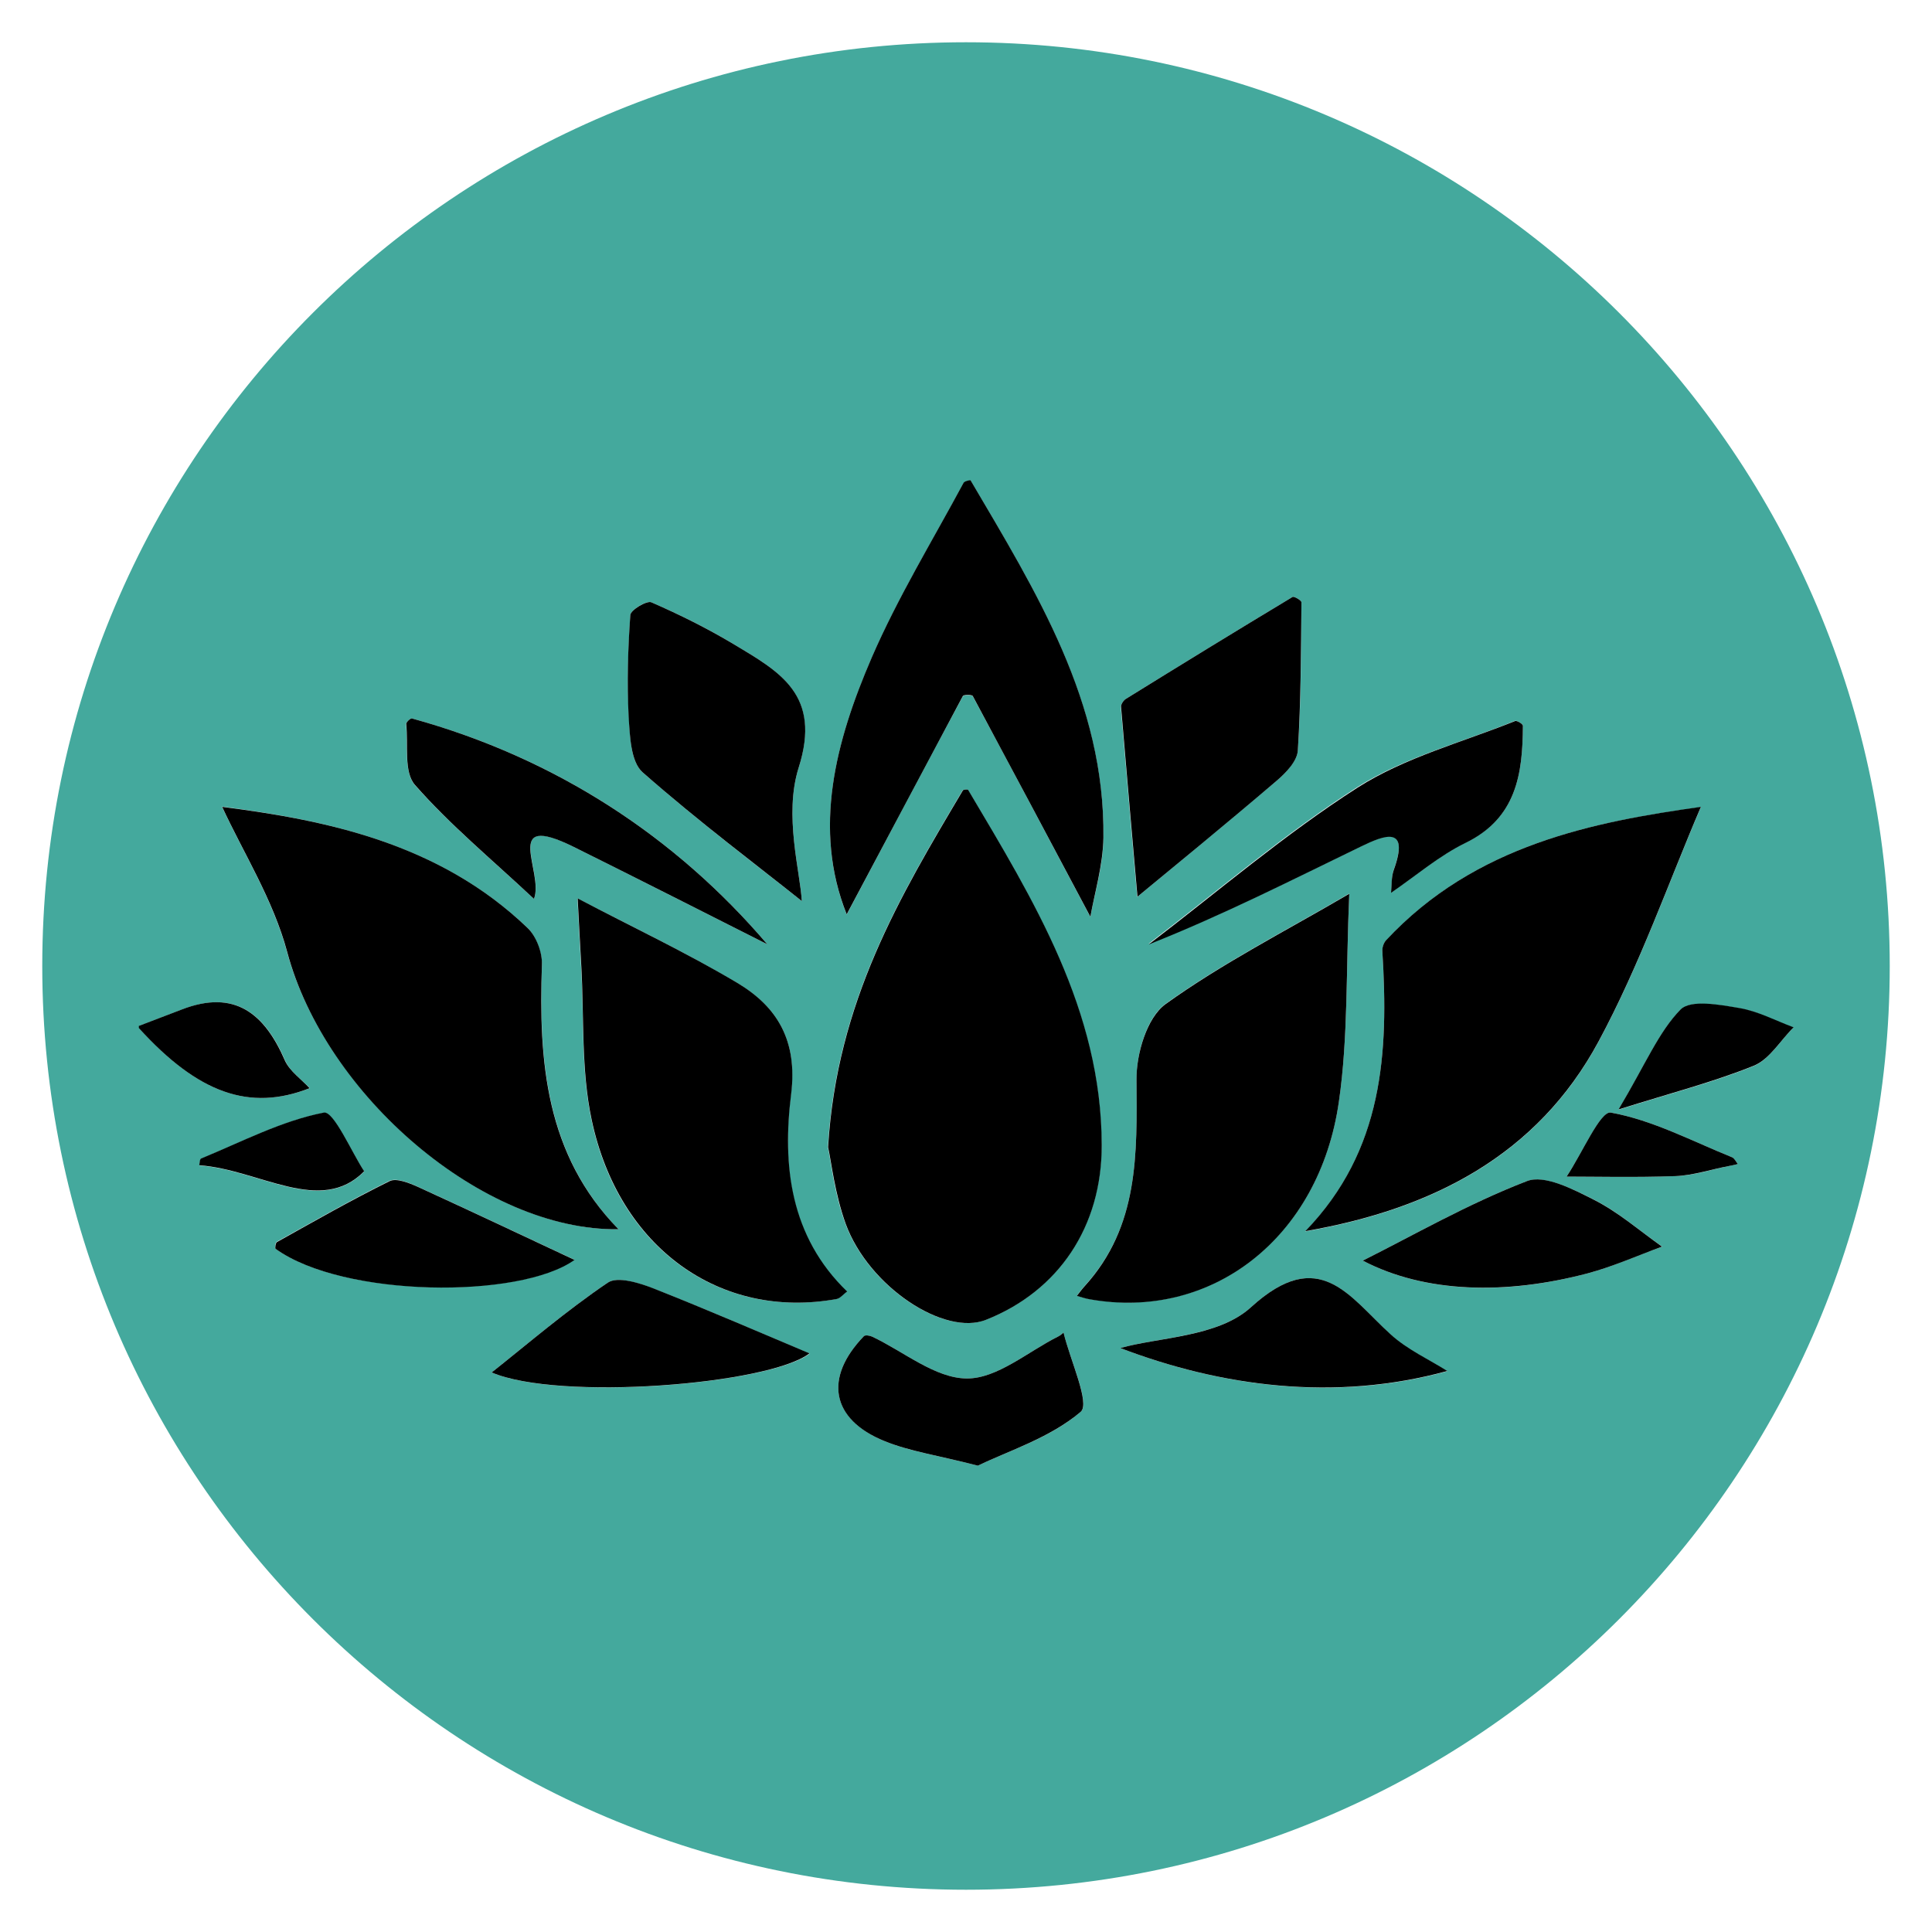 <?xml version="1.0" encoding="utf-8"?>
<!-- Generator: Adobe Illustrator 21.0.2, SVG Export Plug-In . SVG Version: 6.00 Build 0)  -->
<svg version="1.1" id="lotus" xmlns="http://www.w3.org/2000/svg" xmlns:xlink="http://www.w3.org/1999/xlink" x="0px" y="0px"
	 viewBox="0 0 800 800" style="enable-background:new 0 0 800 800;" xml:space="preserve">
<style type="text/css">
	.st0{fill:#44A99D;}
</style>
<g>
	<g>
		<path class="st0" d="M400,17.5L400,17.5C188.8,17.5,17.5,188.8,17.5,400v0c0,211.2,171.3,382.5,382.5,382.5h0
			c211.2,0,382.5-171.3,382.5-382.5v0C782.5,188.8,611.2,17.5,400,17.5z M704.3,334.2c-13.3,31-25.3,65.5-42.4,97.2
			c-25.4,47.1-68.9,69.4-121.4,78.5c32.4-33.5,34.5-74.1,31.9-115.9c-0.1-1.5,0.5-3.5,1.5-4.5C610.9,349.6,660.3,340.3,704.3,334.2z
			 M627.3,298.5c0.8-0.3,3.3,1.3,3.3,1.9c-0.1,19.9-2.5,38.2-23.7,48.5c-10.9,5.3-20.4,13.5-30.9,20.7c0.4-3.2,0.1-6.5,1.1-9.4
			c6.8-18.9-4-14.4-13.5-9.8c-28.7,13.9-57.2,28.4-88.1,40.5c28.7-21.9,56.3-45.6,86.6-65C581.7,313.5,605.4,307.4,627.3,298.5z
			 M466.2,289.4c22.9-14.2,45.9-28.3,69-42.2c0.6-0.4,3.7,1.4,3.7,2.2c-0.2,20.5-0.1,41-1.5,61.4c-0.3,4.4-5.1,9.4-9,12.7
			c-21.9,18.6-44.1,36.8-57.5,47.9c-1.7-19.4-4.3-49-6.8-78.6C464.1,291.7,465.2,290,466.2,289.4z M361,272.3
			c10.8-24.9,25.1-48.3,38-72.3c0.4-0.7,2.8-1.2,2.9-1c27.1,46.1,55.6,91.7,55,148c-0.1,11.5-3.7,23-5.4,32.7
			c-16.2-30.5-32.3-61-48.7-91.4c-0.3-0.6-3.8-0.6-4.1,0c-16.4,30.5-32.6,61.1-48.1,90.4C336.5,343.4,345.9,307.1,361,272.3z
			 M398.6,327.3c0.2-0.4,2-0.5,2.2-0.2c27.1,45.8,55.2,91.3,55.3,147c0.1,33.9-17.9,60.5-47.9,72.4c-17.2,6.9-48.5-13.6-58.1-39.7
			c-4.6-12.4-6-25.9-7.3-31.8C346.4,414.8,372.6,371.1,398.6,327.3z M261,254.7c0.1-2.1,6.8-6.2,8.7-5.3
			c11.7,5.1,23.3,10.8,34.2,17.4c19,11.4,36.3,20.9,26.8,51.1c-6.2,19.6,0.7,43.3,1.3,55.2c-17.6-14-42.5-32.7-65.9-53.3
			c-5-4.4-5.3-15.2-5.7-23.2C259.6,282.6,260.1,268.6,261,254.7z M170.6,297.5c60,16.5,109.4,49.3,147.1,93.5
			c-24.7-12.4-52.3-26.5-80.1-40.3c-30.3-15.1-12.1,10.4-16.5,21.5c-17.3-16.1-34.6-30.5-49.3-47.1c-4.7-5.4-2.8-16.7-3.7-25.3
			C168.1,299.1,170,297.3,170.6,297.5z M218.4,384.2c3.6,3.5,6.1,10.2,6,15.3c-1.3,40,1.6,78.6,31.7,109.5
			c-56.1,0.7-121.3-55.6-137.3-115c-5.8-21.5-18.3-41.3-26.9-60C134.6,339.6,181.5,348.9,218.4,384.2z M57.6,425.7
			c0-0.3,0-0.6,0-0.9c5.9-2.3,11.9-4.5,17.8-6.8c22-8.5,34.3,1.8,42.7,21.2c1.9,4.4,6.7,7.7,10.2,11.4
			C103.4,460.3,82.1,452.8,57.6,425.7z M83.3,479.8c16.8-6.9,33.3-15.6,50.8-19c4-0.8,11.6,16.6,16.7,24.3
			c-18.1,18.4-43.3-0.7-68.3-2.5C82.8,481.6,82.8,480,83.3,479.8z M114,517c-0.3-0.2,0-2.5,0.6-2.8c15.5-8.6,30.8-17.4,46.6-25.2
			c2.8-1.4,8.1,0.7,11.6,2.3c22.5,10.3,44.9,20.9,65,30.3C215,537.9,142,537.2,114,517z M203.6,568.3c14.9-11.8,30.8-25.5,48.1-37.2
			c4-2.7,13.1,0.2,19,2.5c22.9,9,45.6,18.9,64.6,26.9C318.2,573.4,231.4,580.3,203.6,568.3z M244.9,463.7c-4.4-20.6-3-42.4-4.3-63.7
			c-0.5-8.4-0.9-16.8-1.5-28c22.3,11.6,44.8,22.3,66.1,35c16.7,9.9,25.1,23.9,22.3,46c-3.7,29.5-0.5,59.1,23.1,81.8
			c-1.4,1.1-2.8,2.8-4.4,3.1C298.3,546.6,256.1,516.9,244.9,463.7z M447.5,584.6c-12.7,10.9-30,16.2-42.6,22.3
			c-16.7-4.3-28.3-5.9-38.7-10.2c-22.1-9.1-25.1-26.2-8.5-43.4c0.5-0.6,2.5-0.3,3.5,0.2c13.1,6.2,26,17.2,39.1,17.3
			c12.6,0.1,25.3-11.1,37.9-17.4c0.8-0.4,1.5-1,2.2-1.6C443.1,563.2,451.6,581.2,447.5,584.6z M445.9,536.5c1.1-1.4,2.1-2.8,3.3-4.1
			c22.5-24.7,21.6-54.8,21.4-85.5c-0.1-10.6,4.3-25.7,12-31.2c23.5-16.9,49.6-30.2,76.1-45.7c-1.4,31.9-0.4,59.4-4.3,86.1
			c-8.1,56.5-52.8,90.8-103.2,81.8C449.4,537.6,447.7,537,445.9,536.5z M463.9,558.2c15.8-4.5,40.6-4.6,54.1-16.9
			c28.4-25.9,40.7-4.3,57.8,11.3c7,6.4,16,10.5,23.5,15.2C552.4,580.7,505.2,574,463.9,558.2z M657.3,527.3c-33.9,9-67.1,8.2-93-5.3
			c20.6-10.3,43.5-23.5,67.9-32.9c7.3-2.8,19.4,3.4,28.1,7.8c10,5.1,18.7,12.8,28,19.3C677.9,519.9,667.9,524.5,657.3,527.3z
			 M716,482.8c-7.4,1.5-14.8,4-22.2,4.2c-16.6,0.6-33.3,0.2-45.1,0.2c6.5-9.8,14.1-27.3,18.3-26.5c17.3,3.1,33.6,11.8,50.2,18.5
			c1,0.4,1.6,1.8,2.4,2.8C718.4,482.3,717.2,482.6,716,482.8z M726.2,441.4c-16.5,6.7-34,11.2-56,18.1c11.3-19,16.6-32.1,25.7-41.4
			c4.1-4.2,16.1-2,24.2-0.6c7.7,1.3,15,5.3,22.5,8C737.2,430.9,732.7,438.7,726.2,441.4z"/>
	</g>
	<path d="M128.2,450.6c-3.4-3.7-8.2-7-10.2-11.4c-8.4-19.4-20.7-29.7-42.7-21.2c-5.9,2.3-11.9,4.5-17.8,6.8c0,0.3,0,0.6,0,0.9
		C82.1,452.8,103.4,460.3,128.2,450.6z"/>
	<path d="M408.3,546.5c30-11.9,48-38.5,47.9-72.4c-0.1-55.8-28.2-101.3-55.3-147c-0.2-0.3-2-0.2-2.2,0.2
		c-26,43.8-52.2,87.5-55.8,147.7c1.3,5.9,2.8,19.4,7.3,31.8C359.8,532.9,391.1,553.4,408.3,546.5z"/>
	<path d="M256.1,509c-30.2-30.9-33.1-69.5-31.7-109.5c0.2-5.1-2.3-11.8-6-15.3c-36.8-35.3-83.8-44.6-126.4-50.1
		c8.6,18.7,21.1,38.4,26.9,60C134.7,453.5,200,509.8,256.1,509z"/>
	<path d="M573.9,389.4c-1,1.1-1.6,3-1.5,4.5c2.6,41.9,0.5,82.4-31.9,115.9c52.5-9.1,96-31.4,121.4-78.5
		c17.1-31.7,29.1-66.2,42.4-97.2C660.3,340.3,610.9,349.6,573.9,389.4z"/>
	<path d="M327.6,453c2.7-22.1-5.7-36.1-22.3-46c-21.3-12.7-43.9-23.3-66.1-35c0.6,11.2,1,19.6,1.5,28c1.2,21.3-0.1,43.1,4.3,63.7
		c11.3,53.2,53.4,82.9,101.4,74.2c1.6-0.3,2.9-2.1,4.4-3.1C327.1,512,323.9,482.4,327.6,453z"/>
	<path d="M554.4,456.2c3.9-26.8,2.9-54.3,4.3-86.1c-26.5,15.5-52.6,28.8-76.1,45.7c-7.7,5.6-12.1,20.6-12,31.2
		c0.2,30.7,1.1,60.7-21.4,85.5c-1.2,1.3-2.2,2.7-3.3,4.1c1.8,0.5,3.5,1.1,5.3,1.4C501.6,547,546.3,512.7,554.4,456.2z"/>
	<path d="M398.7,288.2c0.3-0.6,3.8-0.6,4.1,0c16.3,30.4,32.5,60.9,48.7,91.4c1.7-9.7,5.2-21.2,5.4-32.7c0.7-56.2-27.9-101.9-55-148
		c-0.1-0.2-2.5,0.3-2.9,1c-12.9,24-27.2,47.4-38,72.3c-15.1,34.9-24.5,71.1-10.4,106.4C366.2,349.3,382.4,318.7,398.7,288.2z"/>
	<path d="M528.4,323.5c3.9-3.3,8.7-8.2,9-12.7c1.3-20.4,1.3-40.9,1.5-61.4c0-0.8-3.1-2.6-3.7-2.2c-23.1,13.9-46.1,28-69,42.2
		c-1,0.6-2.1,2.3-2,3.3c2.5,29.6,5.1,59.2,6.8,78.6C484.3,360.3,506.6,342.1,528.4,323.5z"/>
	<path d="M266.1,319.8c23.4,20.6,48.4,39.3,65.9,53.3c-0.6-11.9-7.5-35.6-1.3-55.2c9.6-30.2-7.8-39.7-26.8-51.1
		c-11-6.6-22.5-12.3-34.2-17.4c-1.9-0.8-8.6,3.2-8.7,5.3c-1,13.9-1.4,28-0.7,41.9C260.8,304.5,261.1,315.4,266.1,319.8z"/>
	<path d="M563.6,350.5c9.5-4.6,20.3-9,13.5,9.8c-1,2.9-0.8,6.2-1.1,9.4c10.5-7.2,20-15.4,30.9-20.7c21.1-10.3,23.6-28.6,23.7-48.5
		c0-0.7-2.5-2.3-3.3-1.9c-21.9,8.8-45.5,15-65.1,27.5c-30.3,19.4-57.9,43.1-86.6,65C506.4,378.9,534.9,364.4,563.6,350.5z"/>
	<path d="M221.1,372.2c4.3-11-13.8-36.5,16.5-21.5c27.8,13.8,55.5,27.9,80.1,40.3c-37.7-44.2-87.2-77-147.1-93.5
		c-0.6-0.2-2.5,1.6-2.4,2.3c0.9,8.6-1.1,20,3.7,25.3C186.5,341.7,203.8,356,221.1,372.2z"/>
	<path d="M438.2,553.4c-12.6,6.3-25.3,17.5-37.9,17.4c-13.1-0.1-26-11.1-39.1-17.3c-1-0.5-3-0.8-3.5-0.2
		c-16.6,17.2-13.6,34.4,8.5,43.4c10.5,4.3,22.1,5.9,38.7,10.2c12.6-6.1,29.9-11.5,42.6-22.3c4-3.5-4.4-21.4-7.1-32.8
		C439.7,552.4,439,553,438.2,553.4z"/>
	<path d="M518,541.3c-13.6,12.4-38.3,12.4-54.1,16.9c41.4,15.8,88.5,22.4,135.4,9.5c-7.4-4.7-16.5-8.8-23.5-15.2
		C558.7,537,546.4,515.4,518,541.3z"/>
	<path d="M251.7,531.1c-17.3,11.7-33.2,25.4-48.1,37.2c27.8,11.9,114.6,5.1,131.6-7.9c-19-8-41.6-17.8-64.6-26.9
		C264.7,531.2,255.7,528.4,251.7,531.1z"/>
	<path d="M172.9,491.4c-3.6-1.6-8.8-3.7-11.6-2.3c-15.8,7.8-31.2,16.6-46.6,25.2c-0.6,0.3-0.9,2.6-0.6,2.8
		c28,20.2,101,20.9,123.8,4.6C217.8,512.3,195.4,501.7,172.9,491.4z"/>
	<path d="M632.2,489.1c-24.4,9.4-47.3,22.6-67.9,32.9c25.9,13.5,59.2,14.2,93,5.3c10.5-2.8,20.6-7.3,30.9-11.1
		c-9.3-6.6-18-14.2-28-19.3C651.5,492.5,639.5,486.2,632.2,489.1z"/>
	<path d="M695.9,418c-9.1,9.3-14.4,22.4-25.7,41.4c22-6.9,39.4-11.4,56-18.1c6.6-2.7,11-10.5,16.5-15.9c-7.5-2.8-14.8-6.7-22.5-8
		C712,416,700.1,413.8,695.9,418z"/>
	<path d="M150.8,485c-5.1-7.7-12.6-25.1-16.7-24.3c-17.5,3.4-34,12.1-50.8,19c-0.6,0.2-0.6,1.8-0.8,2.8
		C107.5,484.3,132.7,503.4,150.8,485z"/>
	<path d="M717.2,479.2c-16.6-6.7-32.9-15.4-50.2-18.5c-4.3-0.8-11.8,16.7-18.3,26.5c11.8,0,28.5,0.4,45.1-0.2
		c7.4-0.3,14.8-2.8,22.2-4.2c1.2-0.2,2.4-0.5,3.6-0.8C718.8,481,718.2,479.6,717.2,479.2z"/>
</g>
</svg>
